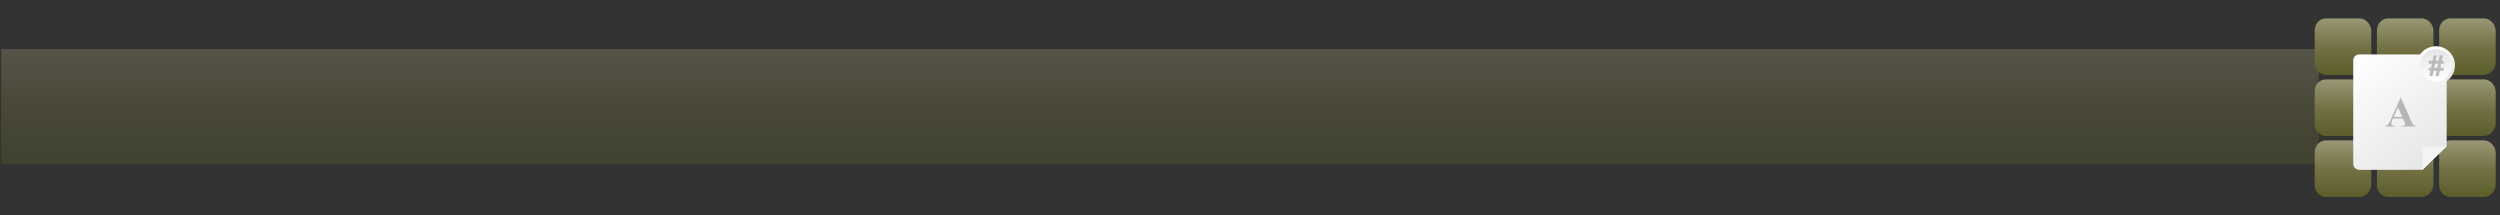 <?xml version="1.0" encoding="utf-8"?>
<!-- Generator: Adobe Illustrator 16.0.0, SVG Export Plug-In . SVG Version: 6.00 Build 0)  -->
<!DOCTYPE svg PUBLIC "-//W3C//DTD SVG 1.1//EN" "http://www.w3.org/Graphics/SVG/1.1/DTD/svg11.dtd">
<svg version="1.1" id="Layer_1" xmlns="http://www.w3.org/2000/svg" xmlns:xlink="http://www.w3.org/1999/xlink" x="0px" y="0px"
	 width="1280.334px" height="110.29px" viewBox="0 0 1280.334 110.29" enable-background="new 0 0 1280.334 110.29"
	 xml:space="preserve">
<rect x="0" y="0" width="1280.334" height="110.29" fill="#333333" stroke="none"/>
<linearGradient id="SVGID_1_" gradientUnits="userSpaceOnUse" x1="594.051" y1="1578.288" x2="594.051" y2="1517.128" gradientTransform="matrix(1 0 0 -1 0 1599.635)">
	<stop  offset="0" style="stop-color:#999675"/>
	<stop  offset="0.5" style="stop-color:#747245"/>
	<stop  offset="1" style="stop-color:#5B5D2A"/>
</linearGradient>
<rect x="0.603" y="25.148" opacity="0.35" fill="url(#SVGID_1_)" width="1186.896" height="58.938"/>
<g>
	<g>
		<linearGradient id="SVGID_2_" gradientUnits="userSpaceOnUse" x1="1263.646" y1="9.634" x2="1263.646" y2="38.215">
			<stop  offset="0" style="stop-color:#999675"/>
			<stop  offset="0.5" style="stop-color:#747245"/>
			<stop  offset="1" style="stop-color:#5B5D2A"/>
		</linearGradient>
		<path fill="url(#SVGID_2_)" d="M1278.117,32.489c-0.338,3.146-2.911,5.915-6.058,5.915h-17.165c-3.146,0-5.721-2.769-5.721-5.915
			V15.325c0-3.146,2.575-5.912,5.721-5.912h17.165c3.146,0,5.72,2.766,6.058,5.912V32.489z"/>
		<linearGradient id="SVGID_3_" gradientUnits="userSpaceOnUse" x1="1231.783" y1="9.634" x2="1231.783" y2="38.215">
			<stop  offset="0" style="stop-color:#999675"/>
			<stop  offset="0.5" style="stop-color:#747245"/>
			<stop  offset="1" style="stop-color:#5B5D2A"/>
		</linearGradient>
		<path fill="url(#SVGID_3_)" d="M1246.255,32.489c-0.338,3.146-2.911,5.915-6.059,5.915h-17.163c-3.146,0-5.722-2.769-5.722-5.915
			V15.325c0-3.146,2.575-5.912,5.722-5.912h17.163c3.147,0,5.721,2.766,6.059,5.912V32.489z"/>
		<linearGradient id="SVGID_4_" gradientUnits="userSpaceOnUse" x1="1199.921" y1="9.634" x2="1199.921" y2="38.215">
			<stop  offset="0" style="stop-color:#999675"/>
			<stop  offset="0.5" style="stop-color:#747245"/>
			<stop  offset="1" style="stop-color:#5B5D2A"/>
		</linearGradient>
		<path fill="url(#SVGID_4_)" d="M1214.392,32.489c-0.337,3.146-2.911,5.915-6.058,5.915h-17.163c-3.147,0-5.721-2.769-5.721-5.915
			V15.325c0-3.146,2.573-5.912,5.721-5.912h17.163c3.146,0,5.721,2.766,6.058,5.912V32.489z"/>
		<linearGradient id="SVGID_5_" gradientUnits="userSpaceOnUse" x1="1263.646" y1="40.871" x2="1263.646" y2="69.451">
			<stop  offset="0" style="stop-color:#999675"/>
			<stop  offset="0.5" style="stop-color:#747245"/>
			<stop  offset="1" style="stop-color:#5B5D2A"/>
		</linearGradient>
		<path fill="url(#SVGID_5_)" d="M1278.117,63.725c-0.338,3.146-2.911,5.915-6.058,5.915h-17.165c-3.146,0-5.721-2.769-5.721-5.915
			V46.561c0-3.146,2.575-5.911,5.721-5.911h17.165c3.146,0,5.72,2.765,6.058,5.911V63.725z"/>
		<linearGradient id="SVGID_6_" gradientUnits="userSpaceOnUse" x1="1231.783" y1="40.871" x2="1231.783" y2="69.451">
			<stop  offset="0" style="stop-color:#999675"/>
			<stop  offset="0.5" style="stop-color:#747245"/>
			<stop  offset="1" style="stop-color:#5B5D2A"/>
		</linearGradient>
		<path fill="url(#SVGID_6_)" d="M1246.255,63.725c-0.338,3.146-2.911,5.915-6.059,5.915h-17.163c-3.146,0-5.722-2.769-5.722-5.915
			V46.561c0-3.146,2.575-5.911,5.722-5.911h17.163c3.147,0,5.721,2.765,6.059,5.911V63.725z"/>
		<linearGradient id="SVGID_7_" gradientUnits="userSpaceOnUse" x1="1199.921" y1="40.871" x2="1199.921" y2="69.451">
			<stop  offset="0" style="stop-color:#999675"/>
			<stop  offset="0.5" style="stop-color:#747245"/>
			<stop  offset="1" style="stop-color:#5B5D2A"/>
		</linearGradient>
		<path fill="url(#SVGID_7_)" d="M1214.392,63.725c-0.337,3.146-2.911,5.915-6.058,5.915h-17.163c-3.147,0-5.721-2.769-5.721-5.915
			V46.561c0-3.146,2.573-5.911,5.721-5.911h17.163c3.146,0,5.721,2.765,6.058,5.911V63.725z"/>
		<linearGradient id="SVGID_8_" gradientUnits="userSpaceOnUse" x1="1263.646" y1="72.107" x2="1263.646" y2="100.686">
			<stop  offset="0" style="stop-color:#999675"/>
			<stop  offset="0.5" style="stop-color:#747245"/>
			<stop  offset="1" style="stop-color:#5B5D2A"/>
		</linearGradient>
		<path fill="url(#SVGID_8_)" d="M1278.117,94.961c-0.338,3.146-2.911,5.915-6.058,5.915h-17.165c-3.146,0-5.721-2.769-5.721-5.915
			V77.797c0-3.147,2.575-5.911,5.721-5.911h17.165c3.146,0,5.72,2.764,6.058,5.911V94.961z"/>
		<linearGradient id="SVGID_9_" gradientUnits="userSpaceOnUse" x1="1231.783" y1="72.107" x2="1231.783" y2="100.686">
			<stop  offset="0" style="stop-color:#999675"/>
			<stop  offset="0.5" style="stop-color:#747245"/>
			<stop  offset="1" style="stop-color:#5B5D2A"/>
		</linearGradient>
		<path fill="url(#SVGID_9_)" d="M1246.255,94.961c-0.338,3.146-2.911,5.915-6.059,5.915h-17.163c-3.146,0-5.722-2.769-5.722-5.915
			V77.797c0-3.147,2.575-5.911,5.722-5.911h17.163c3.147,0,5.721,2.764,6.059,5.911V94.961z"/>
		<linearGradient id="SVGID_10_" gradientUnits="userSpaceOnUse" x1="1199.921" y1="72.107" x2="1199.921" y2="100.686">
			<stop  offset="0" style="stop-color:#999675"/>
			<stop  offset="0.5" style="stop-color:#747245"/>
			<stop  offset="1" style="stop-color:#5B5D2A"/>
		</linearGradient>
		<path fill="url(#SVGID_10_)" d="M1214.392,94.961c-0.337,3.146-2.911,5.915-6.058,5.915h-17.163c-3.147,0-5.721-2.769-5.721-5.915
			V77.797c0-3.147,2.573-5.911,5.721-5.911h17.163c3.146,0,5.721,2.764,6.058,5.911V94.961z"/>
	</g>
	<g>
		<g>
			<g>
				<linearGradient id="SVGID_11_" gradientUnits="userSpaceOnUse" x1="1206.696" y1="29.418" x2="1249.765" y2="83.254">
					<stop  offset="0" style="stop-color:#FFFFFF"/>
					<stop  offset="1" style="stop-color:#E6E5E5"/>
				</linearGradient>
				<path fill="url(#SVGID_11_)" d="M1252.897,74.914V30.816c0-1.553-1.277-2.812-2.851-2.812h-41.892
					c-1.574,0-2.851,1.258-2.851,2.812v53.216c0,1.552,1.276,2.811,2.851,2.811h32.539L1252.897,74.914z"/>
				<polygon fill="#F4F4F4" points="1252.897,74.914 1240.694,74.914 1240.694,86.843 				"/>
			</g>
			<linearGradient id="SVGID_12_" gradientUnits="userSpaceOnUse" x1="1244.229" y1="29.307" x2="1253.057" y2="40.598">
				<stop  offset="0" style="stop-color:#FFFFFF"/>
				<stop  offset="1" style="stop-color:#E6E5E5"/>
			</linearGradient>
			<circle fill="url(#SVGID_12_)" cx="1247.485" cy="33.471" r="9.79"/>
			<g>
				<path fill="#B6B6B6" d="M1230.646,60.68h-5.098l-0.605,1.404c-0.198,0.468-0.298,0.855-0.298,1.16
					c0,0.404,0.163,0.702,0.489,0.893c0.191,0.114,0.663,0.199,1.415,0.256v0.394h-4.799v-0.394
					c0.518-0.078,0.943-0.292,1.277-0.644c0.333-0.351,0.744-1.077,1.232-2.176l5.162-11.511h0.2l5.204,11.83
					c0.496,1.121,0.904,1.826,1.223,2.118c0.241,0.22,0.582,0.348,1.021,0.383v0.394h-6.979v-0.394h0.287
					c0.56,0,0.953-0.078,1.181-0.234c0.156-0.113,0.233-0.276,0.233-0.49c0-0.127-0.021-0.259-0.063-0.393
					c-0.014-0.063-0.12-0.33-0.319-0.797L1230.646,60.68z M1230.283,59.893l-2.149-4.969l-2.213,4.969H1230.283z"/>
			</g>
			<g>
				<linearGradient id="SVGID_13_" gradientUnits="userSpaceOnUse" x1="1206.696" y1="29.418" x2="1249.765" y2="83.254">
					<stop  offset="0" style="stop-color:#FFFFFF"/>
					<stop  offset="1" style="stop-color:#E6E5E5"/>
				</linearGradient>
				<path fill="url(#SVGID_13_)" d="M1252.897,74.914V30.816c0-1.553-1.277-2.812-2.851-2.812h-41.892
					c-1.574,0-2.851,1.258-2.851,2.812v53.216c0,1.552,1.276,2.811,2.851,2.811h32.539L1252.897,74.914z"/>
				<polygon fill="#F4F4F4" points="1252.897,74.914 1240.694,74.914 1240.694,86.843 				"/>
			</g>
			<linearGradient id="SVGID_14_" gradientUnits="userSpaceOnUse" x1="1247.485" y1="41.655" x2="1247.485" y2="25.242">
				<stop  offset="0" style="stop-color:#FFFFFF"/>
				<stop  offset="1" style="stop-color:#E6E5E5"/>
			</linearGradient>
			<circle fill="url(#SVGID_14_)" cx="1247.485" cy="33.471" r="8.266"/>
			<g>
				<path fill="#BBBBBB" d="M1244.752,36.239h-0.953v-1.544h1.263l0.42-2.071h-1.683v-1.551h2l0.555-2.738h1.572l-0.555,2.738h1.551
					l0.541-2.738h1.628l-0.562,2.738h0.969v1.551h-1.285l-0.421,2.071h1.706v1.544h-2.021l-0.555,2.737h-1.565l0.541-2.737h-1.559
					l-0.555,2.737h-1.586L1244.752,36.239z M1247.062,32.625l-0.415,2.071h1.559l0.407-2.071H1247.062z"/>
			</g>
			<g>
				<path fill="#B6B6B6" d="M1230.646,60.68h-5.098l-0.605,1.404c-0.198,0.468-0.298,0.855-0.298,1.16
					c0,0.404,0.163,0.702,0.489,0.893c0.191,0.114,0.663,0.199,1.415,0.256v0.394h-4.799v-0.394
					c0.518-0.078,0.943-0.292,1.277-0.644c0.333-0.351,0.744-1.077,1.232-2.176l5.162-11.511h0.2l5.204,11.83
					c0.496,1.121,0.904,1.826,1.223,2.118c0.241,0.22,0.582,0.348,1.021,0.383v0.394h-6.979v-0.394h0.287
					c0.56,0,0.953-0.078,1.181-0.234c0.156-0.113,0.233-0.276,0.233-0.49c0-0.127-0.021-0.259-0.063-0.393
					c-0.014-0.063-0.12-0.33-0.319-0.797L1230.646,60.68z M1230.283,59.893l-2.149-4.969l-2.213,4.969H1230.283z"/>
			</g>
		</g>
	</g>
</g>
</svg>
